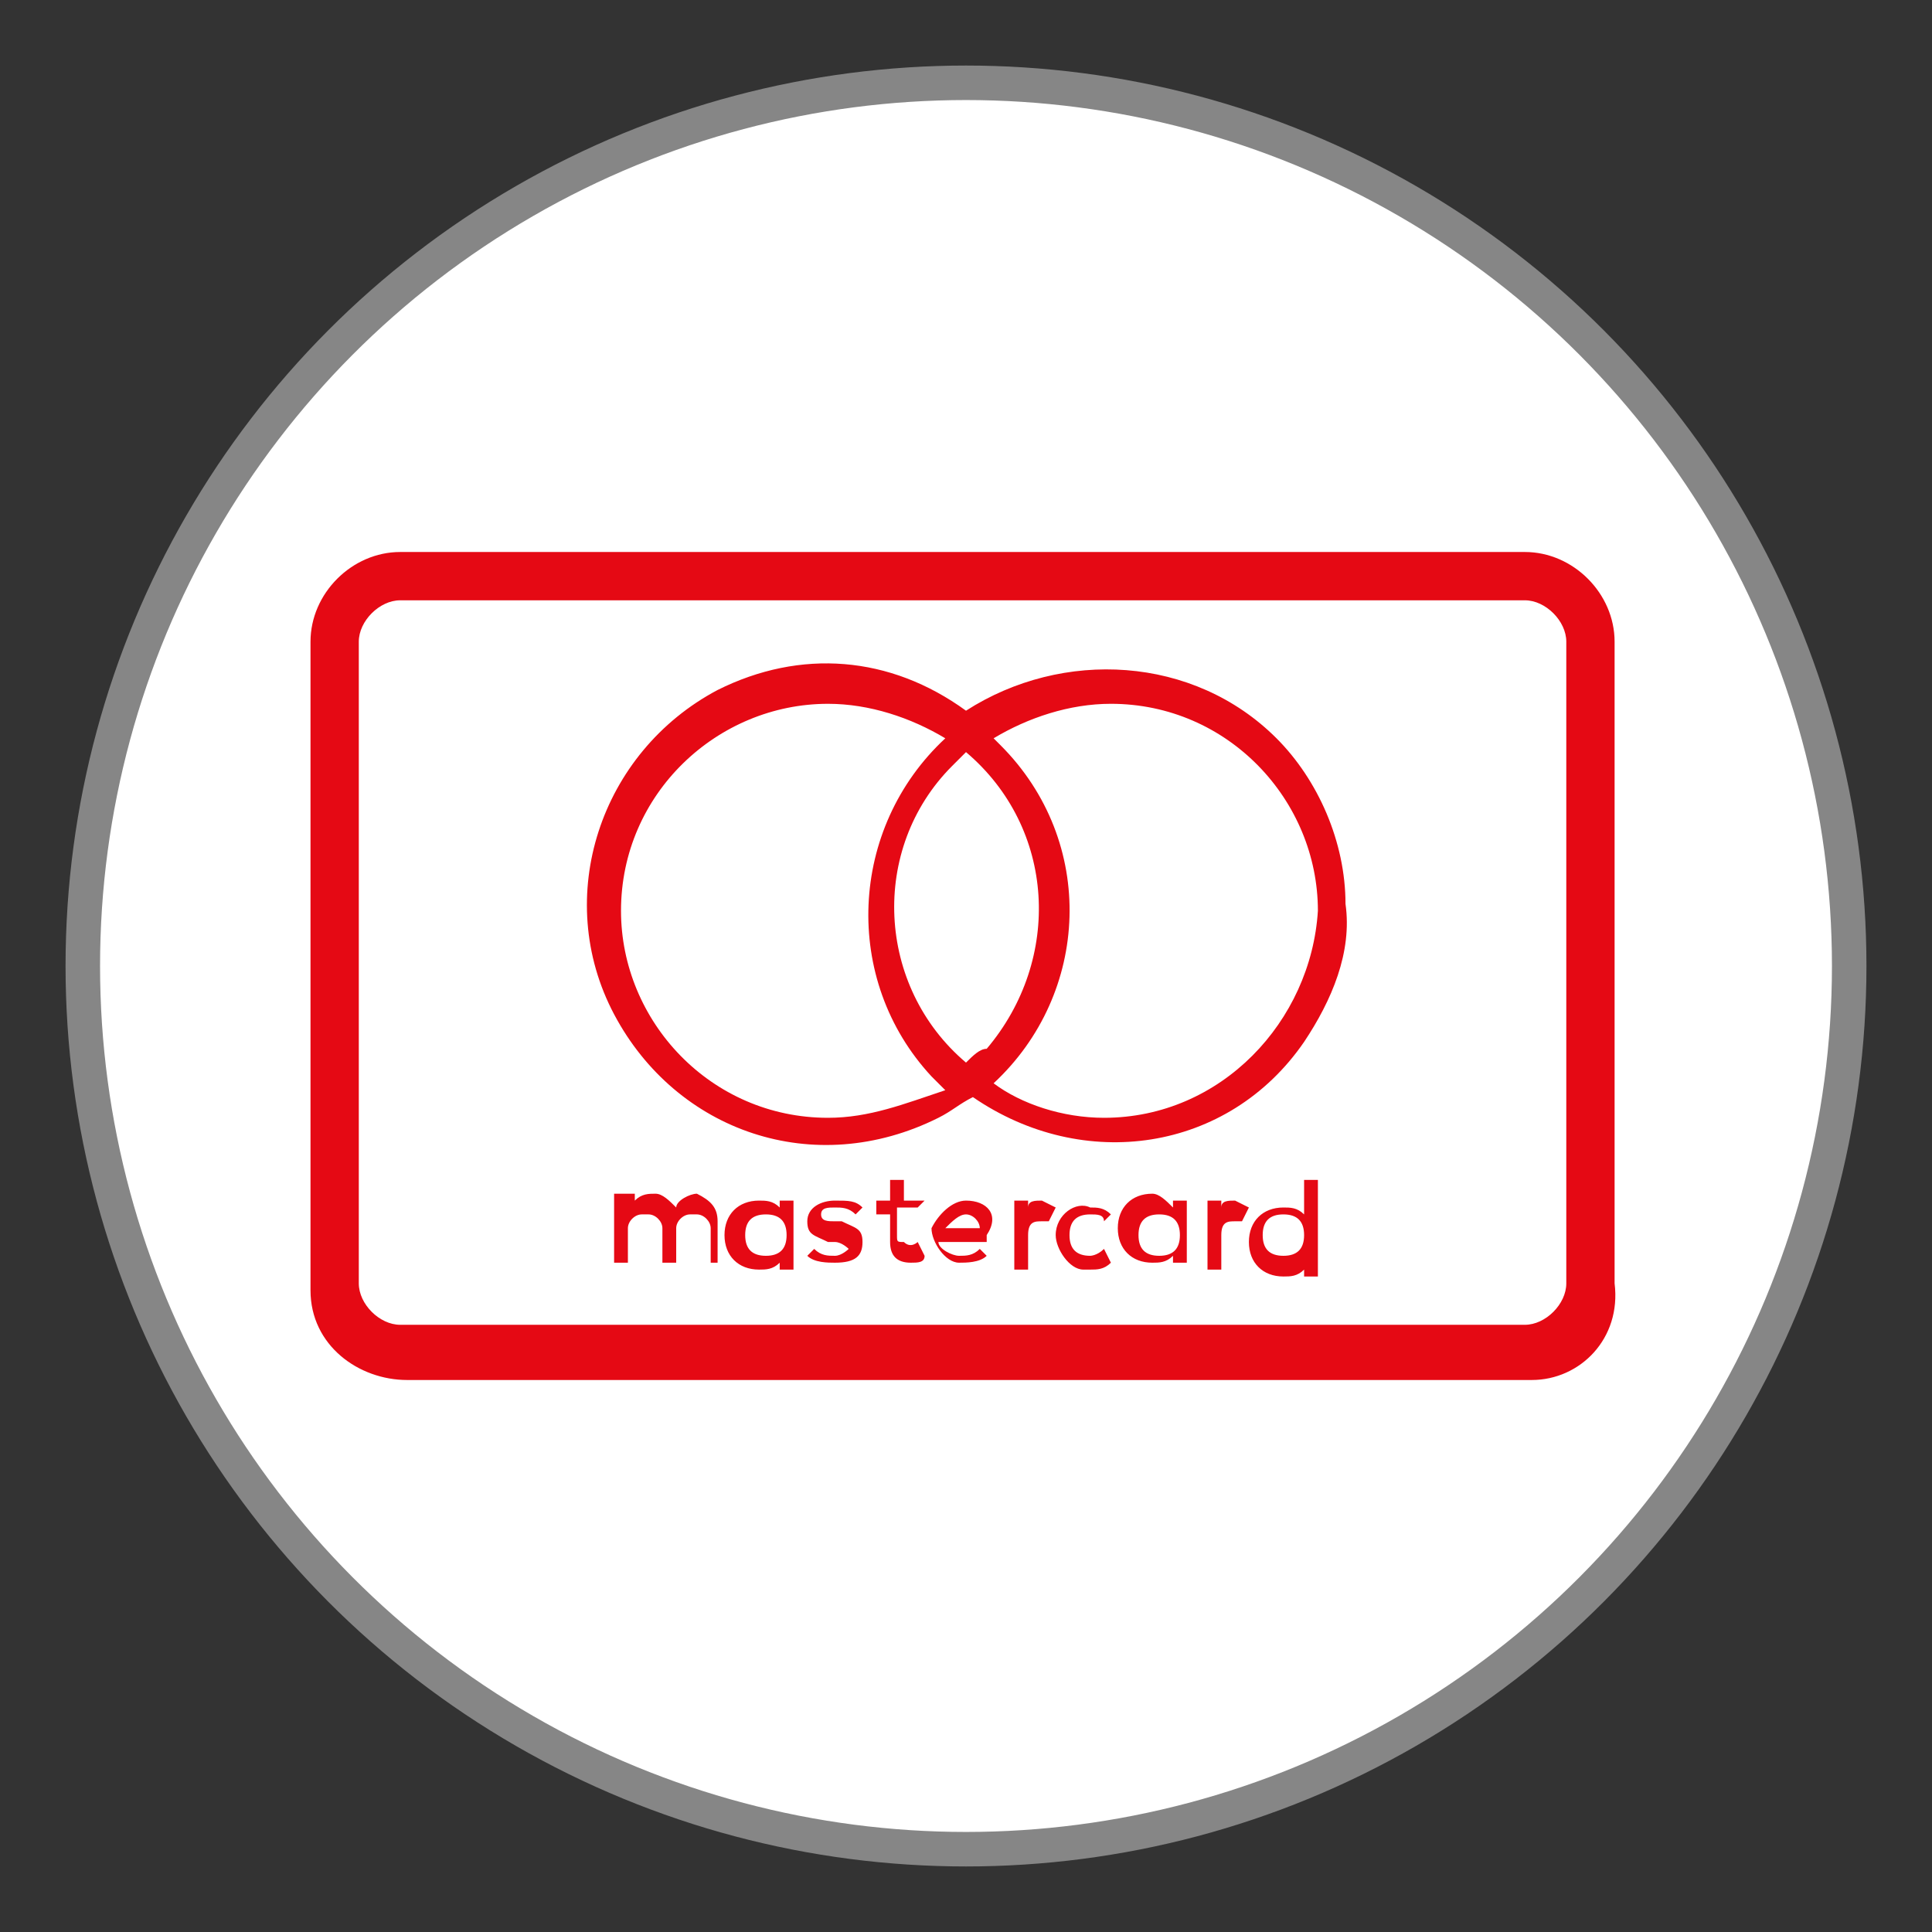 <?xml version="1.0" encoding="utf-8"?>
<!-- Generator: Adobe Illustrator 25.2.1, SVG Export Plug-In . SVG Version: 6.00 Build 0)  -->
<svg version="1.1" id="Capa_1" xmlns="http://www.w3.org/2000/svg" xmlns:xlink="http://www.w3.org/1999/xlink" x="0px" y="0px"
	 viewBox="0 0 28 28" style="enable-background:new 0 0 28 28;" xml:space="preserve">
<rect x="0" y="0" width="28" height="28" fill="#333333" stroke="none"/>
<style type="text/css">
	.st0{fill:#FFFFFF;stroke:#868686;stroke-width:0.5;stroke-miterlimit:10;}
	.st1{fill:#E50914;}
</style>
<circle class="st0" cx="14" cy="14" r="12.8"/>
<g id="Page-1">
	<g id="mastercard">
		<path id="Shape" class="st1" d="M22.2,20H5.9c-0.7,0-1.4-0.5-1.4-1.3c0,0,0-0.1,0-0.1V9.3C4.5,8.6,5.1,8,5.8,8h16.3
			c0.7,0,1.3,0.6,1.3,1.3c0,0,0,0,0,0v9.3C23.5,19.4,22.9,20,22.2,20C22.2,20,22.2,20,22.2,20z M5.8,8.7C5.5,8.7,5.2,9,5.2,9.3
			c0,0,0,0,0,0v9.3c0,0.3,0.3,0.6,0.6,0.6h16.3c0.3,0,0.6-0.3,0.6-0.6V9.3c0-0.3-0.3-0.6-0.6-0.6L5.8,8.7z"/>
		<g id="Group">
			<path id="Shape-2" class="st1" d="M10.4,18.3v-0.6c0-0.2-0.1-0.3-0.3-0.4c0,0,0,0,0,0c-0.1,0-0.3,0.1-0.3,0.2
				c-0.1-0.1-0.2-0.2-0.3-0.2c-0.1,0-0.2,0-0.3,0.1v-0.1H8.9v1h0.2v-0.5c0-0.1,0.1-0.2,0.2-0.2c0,0,0,0,0.1,0c0.1,0,0.2,0.1,0.2,0.2
				v0.5h0.2v-0.5c0-0.1,0.1-0.2,0.2-0.2c0,0,0,0,0.1,0c0.1,0,0.2,0.1,0.2,0.2v0.5L10.4,18.3z M13.4,17.4h-0.3v-0.3h-0.2v0.3h-0.2
				v0.2h0.2V18c0,0.2,0.1,0.3,0.3,0.3c0.1,0,0.2,0,0.2-0.1l-0.1-0.2c0,0-0.1,0.1-0.2,0c-0.1,0-0.1,0-0.1-0.1c0,0,0,0,0,0v-0.4h0.3
				L13.4,17.4L13.4,17.4z M15.1,17.4c-0.1,0-0.2,0-0.2,0.1v-0.1h-0.2v1h0.2v-0.5c0-0.2,0.1-0.2,0.2-0.2h0.1l0.1-0.2L15.1,17.4z
				 M12.5,17.5c-0.1-0.1-0.2-0.1-0.4-0.1c-0.2,0-0.4,0.1-0.4,0.3s0.1,0.2,0.3,0.3h0.1c0.1,0,0.2,0.1,0.2,0.1s-0.1,0.1-0.2,0.1
				c-0.1,0-0.2,0-0.3-0.1l-0.1,0.1c0.1,0.1,0.3,0.1,0.4,0.1c0.3,0,0.4-0.1,0.4-0.3s-0.1-0.2-0.3-0.3h-0.1c-0.1,0-0.2,0-0.2-0.1
				s0.1-0.1,0.2-0.1c0.1,0,0.2,0,0.3,0.1L12.5,17.5z M15.3,17.9c0,0.2,0.2,0.5,0.4,0.5c0,0,0,0,0.1,0c0.1,0,0.2,0,0.3-0.1L16,18.1
				c-0.1,0.1-0.2,0.1-0.2,0.1c-0.2,0-0.3-0.1-0.3-0.3c0-0.2,0.1-0.3,0.3-0.3c0.1,0,0.2,0,0.2,0.1l0.1-0.1c-0.1-0.1-0.2-0.1-0.3-0.1
				C15.6,17.4,15.3,17.6,15.3,17.9C15.3,17.8,15.3,17.9,15.3,17.9z M14,17.4c-0.2,0-0.4,0.2-0.5,0.4c0,0,0,0,0,0
				c0,0.2,0.2,0.5,0.4,0.5c0,0,0,0,0,0c0.1,0,0.3,0,0.4-0.1l-0.1-0.1c-0.1,0.1-0.2,0.1-0.3,0.1c-0.1,0-0.3-0.1-0.3-0.2h0.7v-0.1
				C14.5,17.6,14.3,17.4,14,17.4C14,17.4,14,17.4,14,17.4L14,17.4z M14,17.6c0.1,0,0.2,0.1,0.2,0.2c0,0,0,0,0,0h-0.5
				C13.8,17.7,13.9,17.6,14,17.6L14,17.6z M11.5,17.9v-0.5h-0.2v0.1c-0.1-0.1-0.2-0.1-0.3-0.1c-0.3,0-0.5,0.2-0.5,0.5
				s0.2,0.5,0.5,0.5c0.1,0,0.2,0,0.3-0.1v0.1h0.2V17.9z M10.8,17.9c0-0.2,0.1-0.3,0.3-0.3c0,0,0,0,0,0c0.2,0,0.3,0.1,0.3,0.3
				c0,0,0,0,0,0c0,0.2-0.1,0.3-0.3,0.3c0,0,0,0,0,0C10.9,18.2,10.8,18.1,10.8,17.9C10.8,17.9,10.8,17.9,10.8,17.9L10.8,17.9z
				 M17.9,17.4c-0.1,0-0.2,0-0.2,0.1v-0.1h-0.2v1h0.2v-0.5c0-0.2,0.1-0.2,0.2-0.2H18l0.1-0.2L17.9,17.4L17.9,17.4z M17.2,17.9v-0.5
				H17v0.1c-0.1-0.1-0.2-0.2-0.3-0.2c-0.3,0-0.5,0.2-0.5,0.5c0,0.3,0.2,0.5,0.5,0.5c0.1,0,0.2,0,0.3-0.1v0.1h0.2V17.9z M16.5,17.9
				c0-0.2,0.1-0.3,0.3-0.3c0.2,0,0.3,0.1,0.3,0.3c0,0.2-0.1,0.3-0.3,0.3C16.6,18.2,16.5,18.1,16.5,17.9
				C16.4,17.9,16.4,17.9,16.5,17.9L16.5,17.9z M19.1,17.9v-0.8h-0.2v0.5c-0.1-0.1-0.2-0.1-0.3-0.1c-0.3,0-0.5,0.2-0.5,0.5
				s0.2,0.5,0.5,0.5c0.1,0,0.2,0,0.3-0.1v0.1h0.2V17.9z M18.3,17.9c0-0.2,0.1-0.3,0.3-0.3c0.2,0,0.3,0.1,0.3,0.3
				c0,0.2-0.1,0.3-0.3,0.3C18.4,18.2,18.3,18.1,18.3,17.9C18.3,17.9,18.3,17.9,18.3,17.9z"/>
			<path id="Shape-3" class="st1" d="M18.5,10.7c-1.2-1.2-3.1-1.3-4.5-0.4c-1.1-0.8-2.4-0.9-3.6-0.3C8.7,10.9,8,13,8.9,14.7
				c0.9,1.7,2.9,2.4,4.7,1.5c0.2-0.1,0.3-0.2,0.5-0.3c1.6,1.1,3.7,0.8,4.8-0.8c0.4-0.6,0.7-1.3,0.6-2C19.5,12.2,19.1,11.3,18.5,10.7
				z M14,15.4c-1.3-1.1-1.4-3.1-0.2-4.3c0.1-0.1,0.2-0.2,0.2-0.2c1.3,1.1,1.4,3,0.3,4.3C14.2,15.2,14.1,15.3,14,15.4z M12,16.2
				c-1.7,0-3-1.4-3-3c0-1.7,1.4-3,3-3c0.6,0,1.2,0.2,1.7,0.5c-1.4,1.3-1.5,3.5-0.2,4.9c0.1,0.1,0.1,0.1,0.2,0.2
				C13.1,16,12.6,16.2,12,16.2z M16,16.2c-0.6,0-1.2-0.2-1.6-0.5c1.4-1.3,1.5-3.5,0.1-4.9c0,0-0.1-0.1-0.1-0.1
				c0.5-0.3,1.1-0.5,1.7-0.5c1.7,0,3,1.4,3,3C19,14.8,17.7,16.2,16,16.2L16,16.2z"/>
		</g>
	</g>
</g>
</svg>
